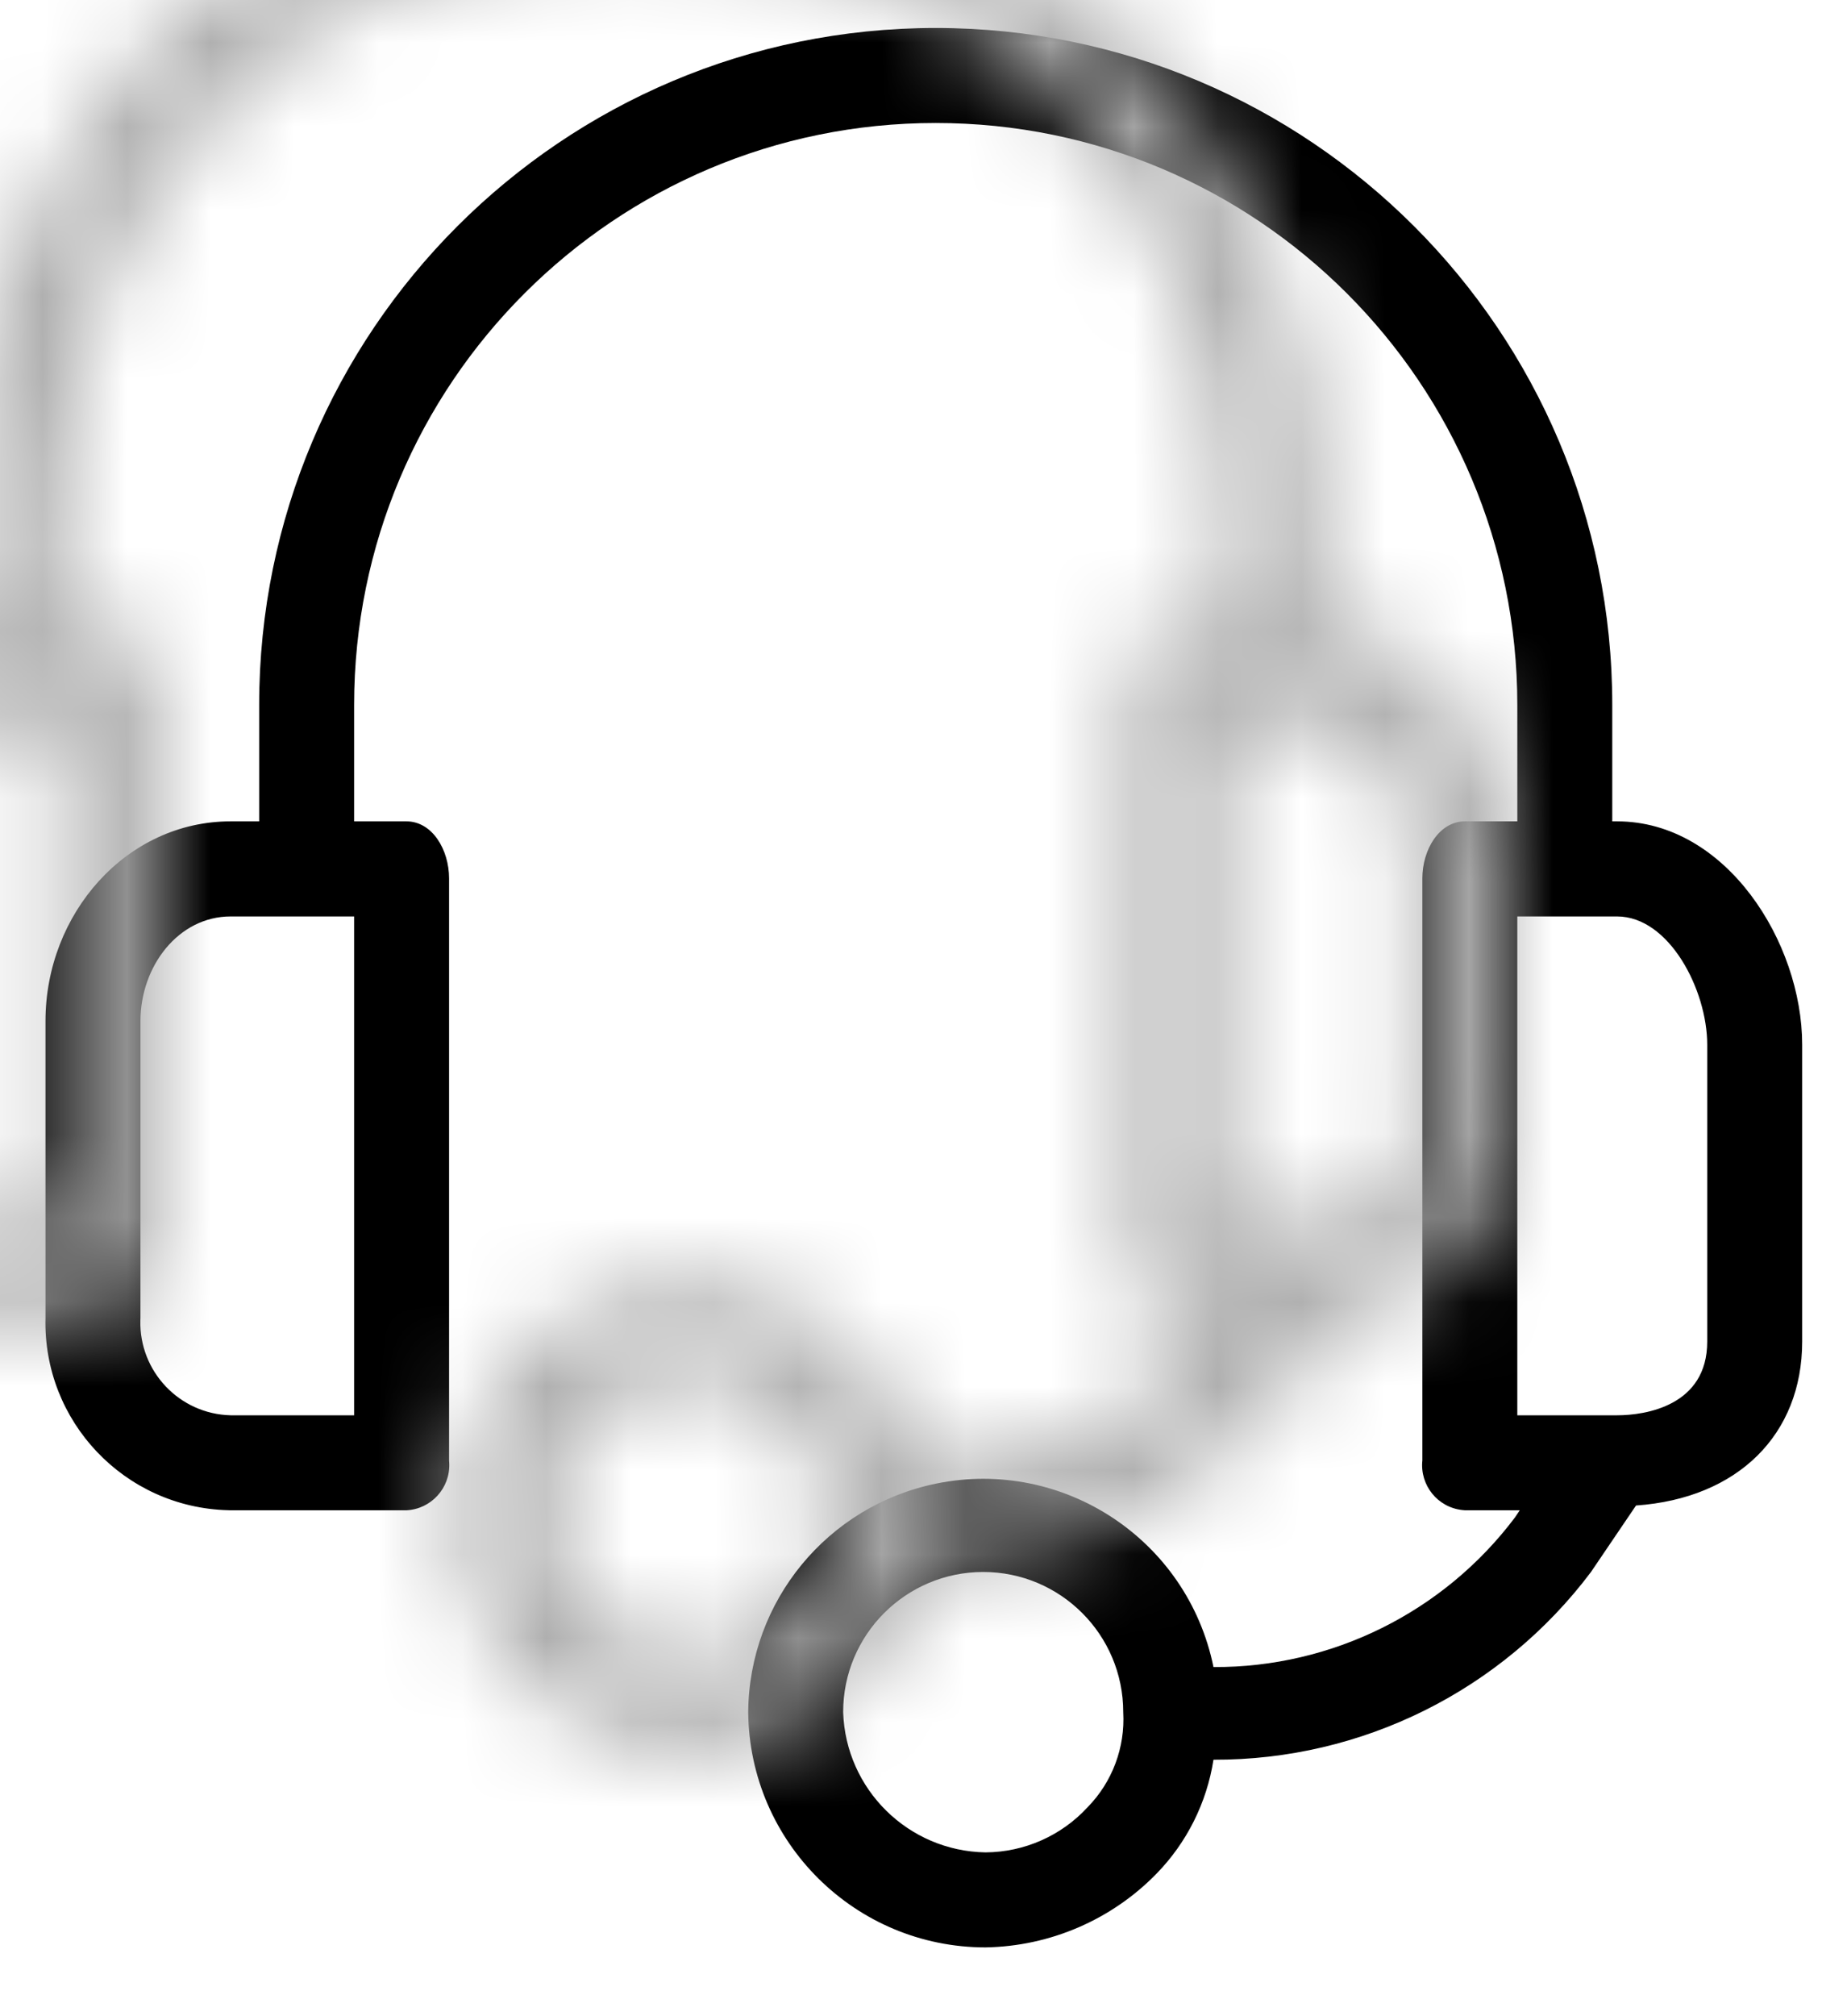 <?xml version="1.0" encoding="UTF-8"?>
<svg width="22px" height="24px" viewBox="0 0 22 24" version="1.1" xmlns="http://www.w3.org/2000/svg" xmlns:xlink="http://www.w3.org/1999/xlink">
    <!-- Generator: Sketch 60 (88103) - https://sketch.com -->
    <title>SVG/ic-support-grey</title>
    <desc>Created with Sketch.</desc>
    <defs>
        <path d="M18.761,9.444 L18.704,9.444 L18.704,8.059 C18.704,3.608 15.096,0 10.645,0 C6.195,0 2.587,3.608 2.587,8.059 L2.587,9.444 L2.247,9.444 C1.003,9.444 0.042,10.547 0.042,11.82 L0.042,15.354 C0.01,16.588 0.985,17.613 2.218,17.644 C2.228,17.644 2.238,17.645 2.247,17.645 L4.34,17.645 C4.636,17.631 4.865,17.379 4.851,17.083 C4.851,17.072 4.85,17.062 4.849,17.051 L4.849,10.123 C4.849,9.784 4.651,9.444 4.34,9.444 L3.718,9.444 L3.718,8.059 C3.718,4.233 6.819,1.131 10.645,1.131 C14.472,1.131 17.573,4.233 17.573,8.059 L17.573,9.444 L16.951,9.444 C16.64,9.444 16.442,9.784 16.442,10.123 L16.442,17.051 C16.411,17.346 16.624,17.611 16.919,17.642 C16.93,17.643 16.941,17.644 16.951,17.645 L17.602,17.645 L17.545,17.73 C16.697,18.857 15.365,19.518 13.954,19.511 C13.645,17.996 12.166,17.018 10.651,17.327 C9.356,17.592 8.422,18.726 8.412,20.048 C8.427,21.599 9.689,22.848 11.239,22.848 C12.007,22.835 12.739,22.52 13.275,21.971 C13.637,21.6 13.874,21.126 13.954,20.614 C15.721,20.62 17.388,19.792 18.45,18.38 L18.987,17.588 C20.203,17.503 20.966,16.74 20.966,15.637 L20.966,12.102 C20.966,10.887 20.062,9.444 18.761,9.444 Z M3.718,16.514 L2.247,16.514 C1.638,16.499 1.157,15.993 1.172,15.384 C1.172,15.374 1.172,15.364 1.173,15.354 L1.173,11.82 C1.173,11.169 1.625,10.576 2.247,10.576 L3.718,10.576 L3.718,16.514 L3.718,16.514 Z M12.455,21.179 C12.142,21.519 11.702,21.714 11.239,21.717 C10.319,21.702 9.573,20.968 9.543,20.048 C9.542,19.127 10.289,18.38 11.21,18.379 C12.132,18.379 12.879,19.126 12.879,20.047 C12.879,20.047 12.879,20.048 12.879,20.048 C12.903,20.468 12.749,20.879 12.455,21.179 Z M19.835,15.637 C19.835,16.401 19.1,16.514 18.761,16.514 L17.573,16.514 L17.573,10.576 L18.761,10.576 C19.383,10.576 19.835,11.452 19.835,12.102 L19.835,15.637 Z" id="path-1"></path>
    </defs>
    <g id="Sign-Up-&amp;-Login" stroke="none" stroke-width="1" fill="none" fill-rule="evenodd">
        <g id="Assets" transform="translate(-44, -434)">
            <g transform="translate(41, 35)" id="Icon/Support">
                <g transform="translate(0, 397)">
                    <g id="Rectangle" transform="translate(3.5, 2.333)">
                        <mask id="mask-2" fill="white">
                            <use xlink:href="#path-1"></use>
                        </mask>
                        <use id="Mask" fill="#000000" fill-rule="nonzero" xlink:href="#path-1"></use>
                        <rect fill="#ABABAB" mask="url(#mask-2)" x="-3.5" y="-2.333" width="28" height="28"></rect>
                    </g>
                </g>
            </g>
        </g>
    </g>
</svg>